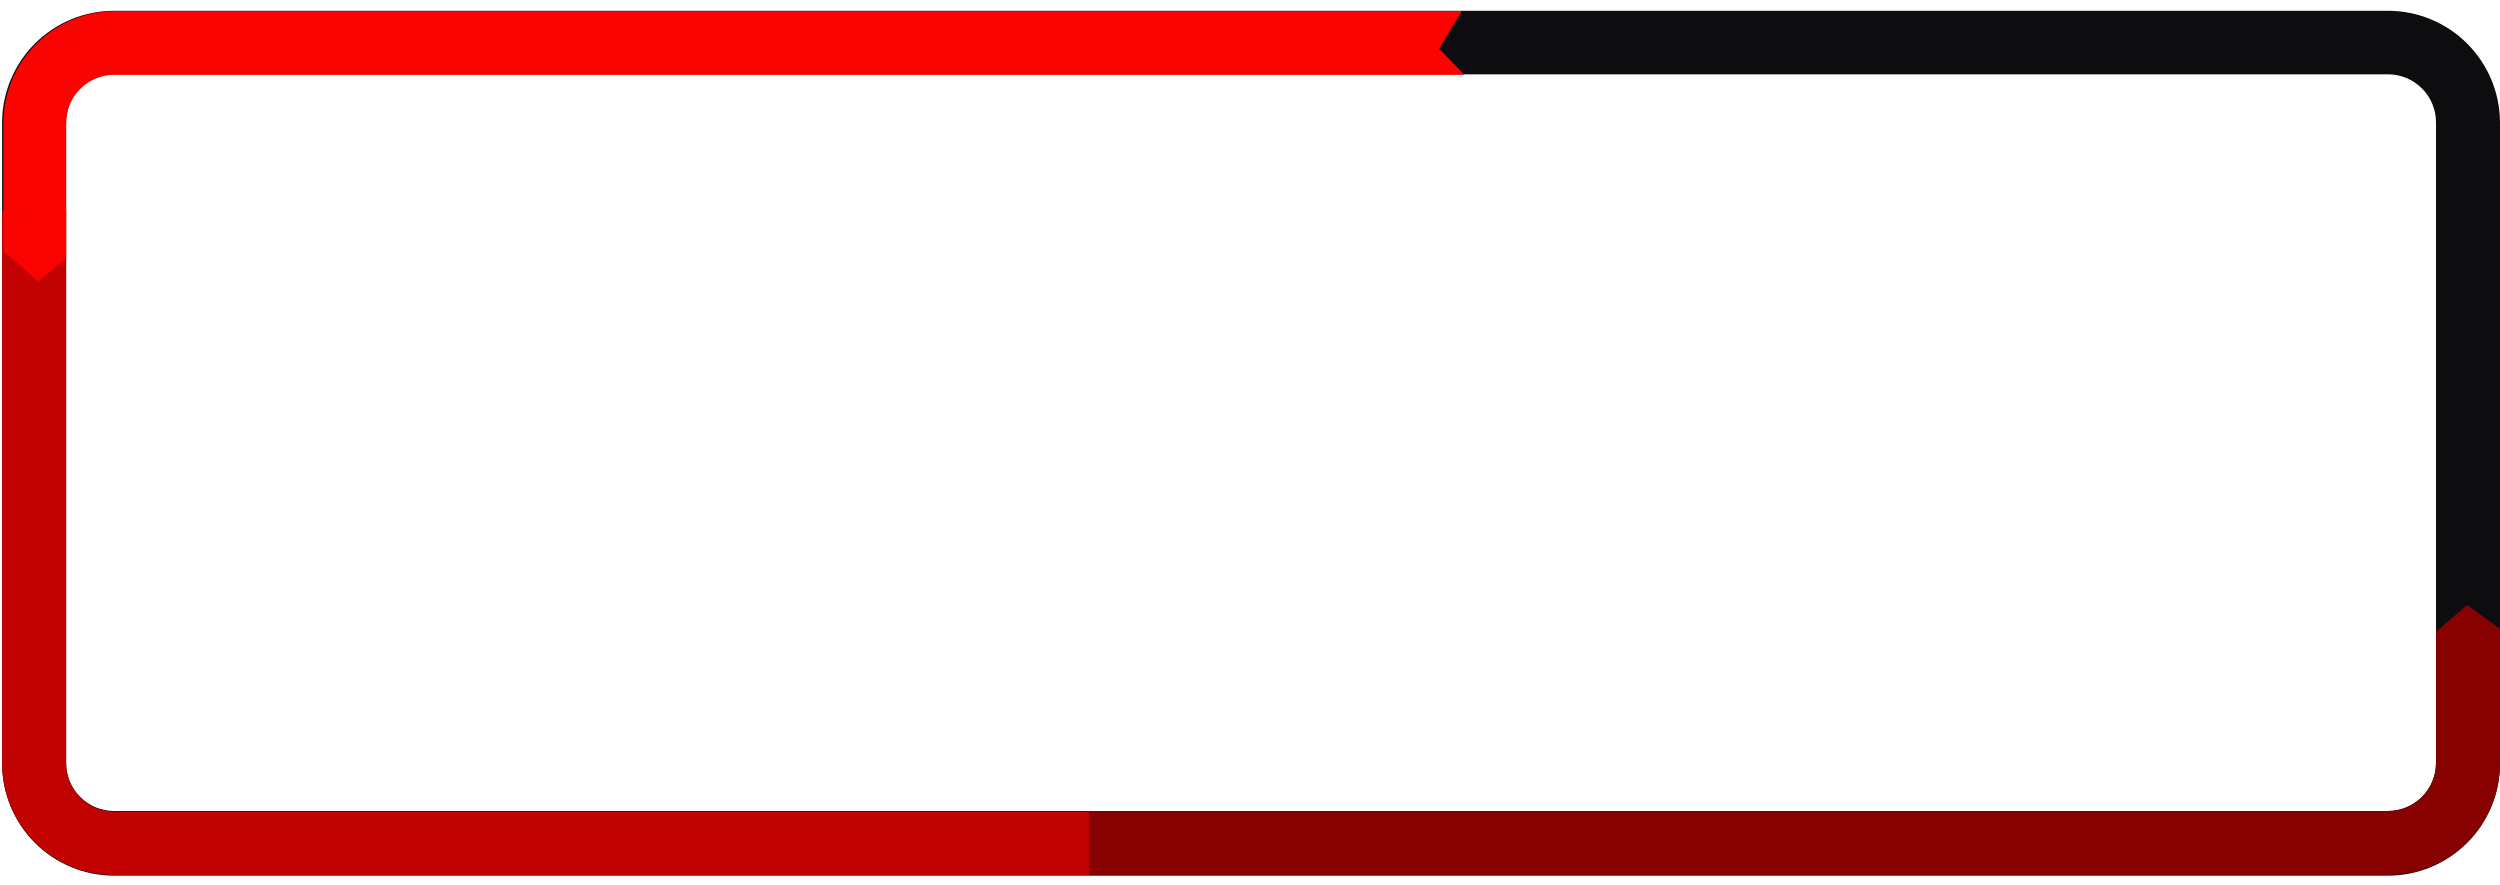 <svg width="96" height="34" viewBox="0 0 96 34" fill="none" xmlns="http://www.w3.org/2000/svg">
<path d="M91.698 0.414H4.382C3.241 0.414 2.147 0.868 1.34 1.674C0.534 2.481 0.08 3.575 0.08 4.716V29.323C0.08 30.464 0.534 31.558 1.34 32.365C2.147 33.172 3.241 33.625 4.382 33.625H91.698C92.839 33.625 93.933 33.172 94.74 32.365C95.547 31.558 96 30.464 96 29.323V4.698C95.995 3.56 95.54 2.471 94.734 1.668C93.927 0.865 92.836 0.414 91.698 0.414ZM93.542 29.298C93.542 29.787 93.348 30.256 93.002 30.602C92.656 30.948 92.187 31.142 91.698 31.142H4.382C3.893 31.142 3.424 30.948 3.079 30.602C2.733 30.256 2.539 29.787 2.539 29.298V4.698C2.539 4.209 2.733 3.74 3.079 3.394C3.424 3.048 3.893 2.854 4.382 2.854H91.698C92.187 2.854 92.656 3.048 93.002 3.394C93.348 3.74 93.542 4.209 93.542 4.698V29.298Z" fill="#0D0D10"/>
<path d="M44.562 32.168L43.806 33.6H4.382C3.241 33.6 2.147 33.147 1.34 32.34C0.534 31.533 0.08 30.439 0.08 29.298V8.102H2.539V29.323C2.539 29.812 2.733 30.281 3.079 30.627C3.424 30.972 3.893 31.166 4.382 31.166H43.88L44.562 32.168Z" fill="#C20200"/>
<path d="M96 24.148V29.298C96 30.439 95.547 31.534 94.74 32.34C93.933 33.147 92.839 33.6 91.698 33.6H41.815V31.142H91.698C92.187 31.142 92.656 30.948 93.002 30.602C93.348 30.256 93.542 29.787 93.542 29.298V24.259L94.734 23.233L96 24.148Z" fill="#870100"/>
<path d="M56.232 2.873H4.382C3.893 2.873 3.424 3.067 3.079 3.413C2.733 3.759 2.539 4.228 2.539 4.717V9.903L1.476 10.813L0.13 9.645V4.729C0.13 3.588 0.583 2.494 1.39 1.687C2.196 0.88 3.291 0.427 4.432 0.427H56.134L55.267 1.871L56.232 2.873Z" fill="#F90400"/>
</svg>
